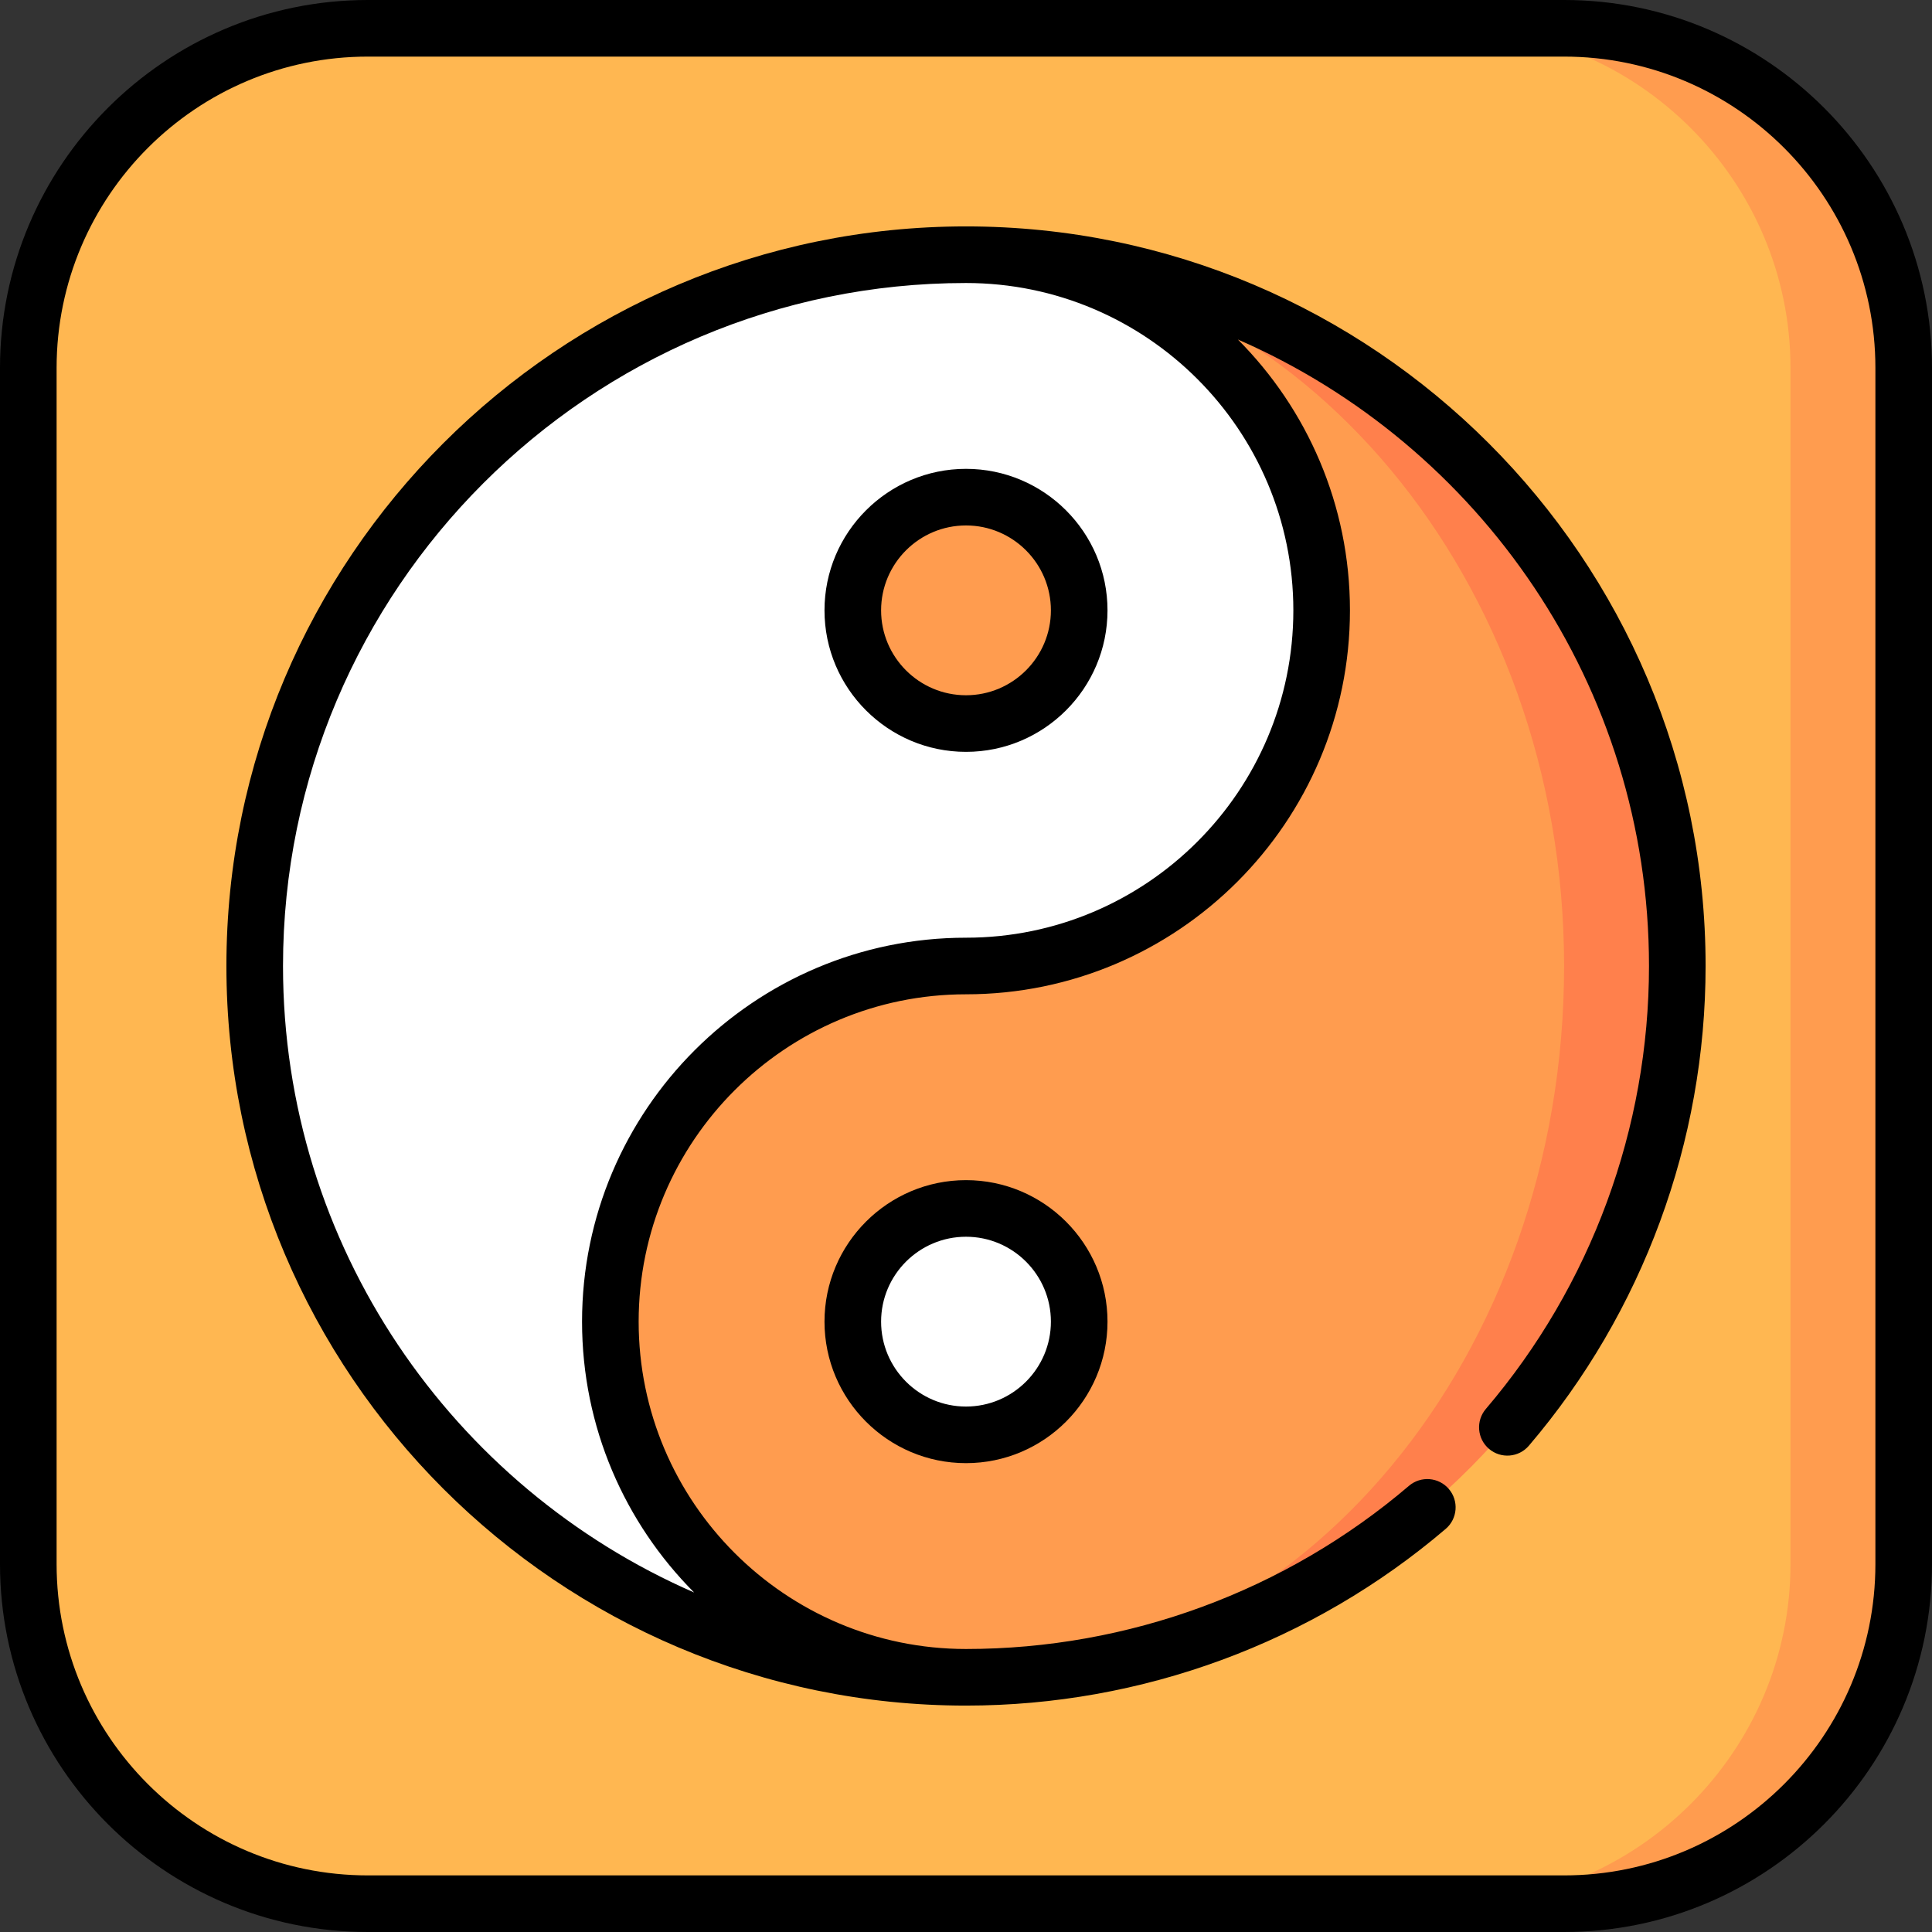<?xml version="1.0" encoding="iso-8859-1"?>
<!-- Generator: Adobe Illustrator 19.0.0, SVG Export Plug-In . SVG Version: 6.00 Build 0)  -->
<svg version="1.1" id="Capa_1" xmlns="http://www.w3.org/2000/svg" x="0px" y="0px"
     viewBox="0 0 512 512" style="enable-background:new 0 0 512 512;" xml:space="preserve">
<rect x="0" y="0" width="512" height="512" fill="#333333" stroke="none"/>
<path style="fill:#FF9C4F;" d="M414.5,7.5h-30v497h30c49.5,0,90-40.5,90-90v-317C504.5,48,464,7.5,414.5,7.5z"/>
    <path style="fill:#FFB751;" d="M474.5,97.5v317c0,49.5-40.5,90-90,90h-287c-49.5,0-90-40.5-90-90v-317c0-49.5,40.5-90,90-90h287
	C434,7.5,474.5,48,474.5,97.5z"/>
    <path style="fill:#FF804C;" d="M258.43,67.53l-0.03,0.06l-0.35,376.89C361.21,443.39,444.5,359.43,444.5,256
	C444.5,152.7,361.42,68.84,258.43,67.53z"/>
    <path style="fill:#FF9C4F;" d="M414.5,256c0,103.3-69.86,187.18-156.45,188.48c-0.68,0.01-1.37,0.02-2.05,0.02
	c-52.05,0-134.25-42.2-134.25-94.25L258.4,67.59C343.92,70.39,414.5,153.65,414.5,256z"/>
    <g>
	<circle style="fill:#FFFFFF;" cx="256" cy="350.25" r="30"/>
        <path style="fill:#FFFFFF;" d="M256,67.5C151.89,67.5,67.5,151.89,67.5,256c0,103.296,83.08,187.164,186.066,188.469
		c-50.925-1.291-91.816-42.983-91.816-94.219c0-52.05,42.2-94.25,94.25-94.25s94.25-42.2,94.25-94.25S308.05,67.5,256,67.5z
		 M256,191.75c-16.569,0-30-13.431-30-30s13.431-30,30-30s30,13.431,30,30S272.569,191.75,256,191.75z"/>
        <path style="fill:#FFFFFF;" d="M253.566,444.469c0.809,0.021,1.62,0.031,2.434,0.031
		C255.186,444.5,254.378,444.479,253.566,444.469z"/>
</g>
    <circle style="fill:#FF9C4F;" cx="256" cy="161.75" r="30"/>
    <path d="M414.5,0h-317C43.738,0,0,43.738,0,97.5v317C0,468.262,43.738,512,97.5,512h317c53.762,0,97.5-43.738,97.5-97.5v-317
	C512,43.738,468.262,0,414.5,0z M497,414.5c0,45.491-37.01,82.5-82.5,82.5h-317C52.01,497,15,459.991,15,414.5v-317
	C15,52.009,52.01,15,97.5,15h317c45.49,0,82.5,37.009,82.5,82.5V414.5z"/>
    <path d="M218.5,350.25c0,20.678,16.822,37.5,37.5,37.5s37.5-16.822,37.5-37.5s-16.822-37.5-37.5-37.5S218.5,329.572,218.5,350.25z
	 M278.5,350.25c0,12.407-10.094,22.5-22.5,22.5s-22.5-10.093-22.5-22.5s10.094-22.5,22.5-22.5S278.5,337.843,278.5,350.25z"/>
    <path d="M256,199.25c20.678,0,37.5-16.822,37.5-37.5s-16.822-37.5-37.5-37.5s-37.5,16.822-37.5,37.5S235.322,199.25,256,199.25z
	 M256,139.25c12.406,0,22.5,10.093,22.5,22.5s-10.094,22.5-22.5,22.5s-22.5-10.093-22.5-22.5S243.594,139.25,256,139.25z"/>
    <path d="M256,60C147.925,60,60,147.925,60,256s87.925,196,196,196c46.574,0,91.721-16.63,127.122-46.826
	c3.151-2.688,3.527-7.422,0.839-10.573c-2.688-3.151-7.422-3.528-10.573-0.839C340.698,421.644,299.009,437,256,437
	c-47.834,0-86.75-38.916-86.75-86.75S208.166,263.5,256,263.5c56.105,0,101.75-45.645,101.75-101.75
	c0-27.982-11.355-53.36-29.698-71.774C392.104,117.882,437,181.791,437,256c0,43.009-15.355,84.698-43.238,117.388
	c-2.688,3.151-2.313,7.885,0.839,10.573c3.151,2.689,7.887,2.311,10.573-0.839C435.37,347.72,452,302.574,452,256
	C452,147.925,364.075,60,256,60z M342.75,161.75c0,47.834-38.916,86.75-86.75,86.75c-56.105,0-101.75,45.645-101.75,101.75
	c0,27.982,11.355,53.36,29.698,71.774C119.896,394.118,75,330.209,75,256c0-99.804,81.196-181,181-181
	C303.834,75,342.75,113.916,342.75,161.75z"/>
    <g>
</g>
    <g>
</g>
    <g>
</g>
    <g>
</g>
    <g>
</g>
    <g>
</g>
    <g>
</g>
    <g>
</g>
    <g>
</g>
    <g>
</g>
    <g>
</g>
    <g>
</g>
    <g>
</g>
    <g>
</g>
    <g>
</g>
</svg>
